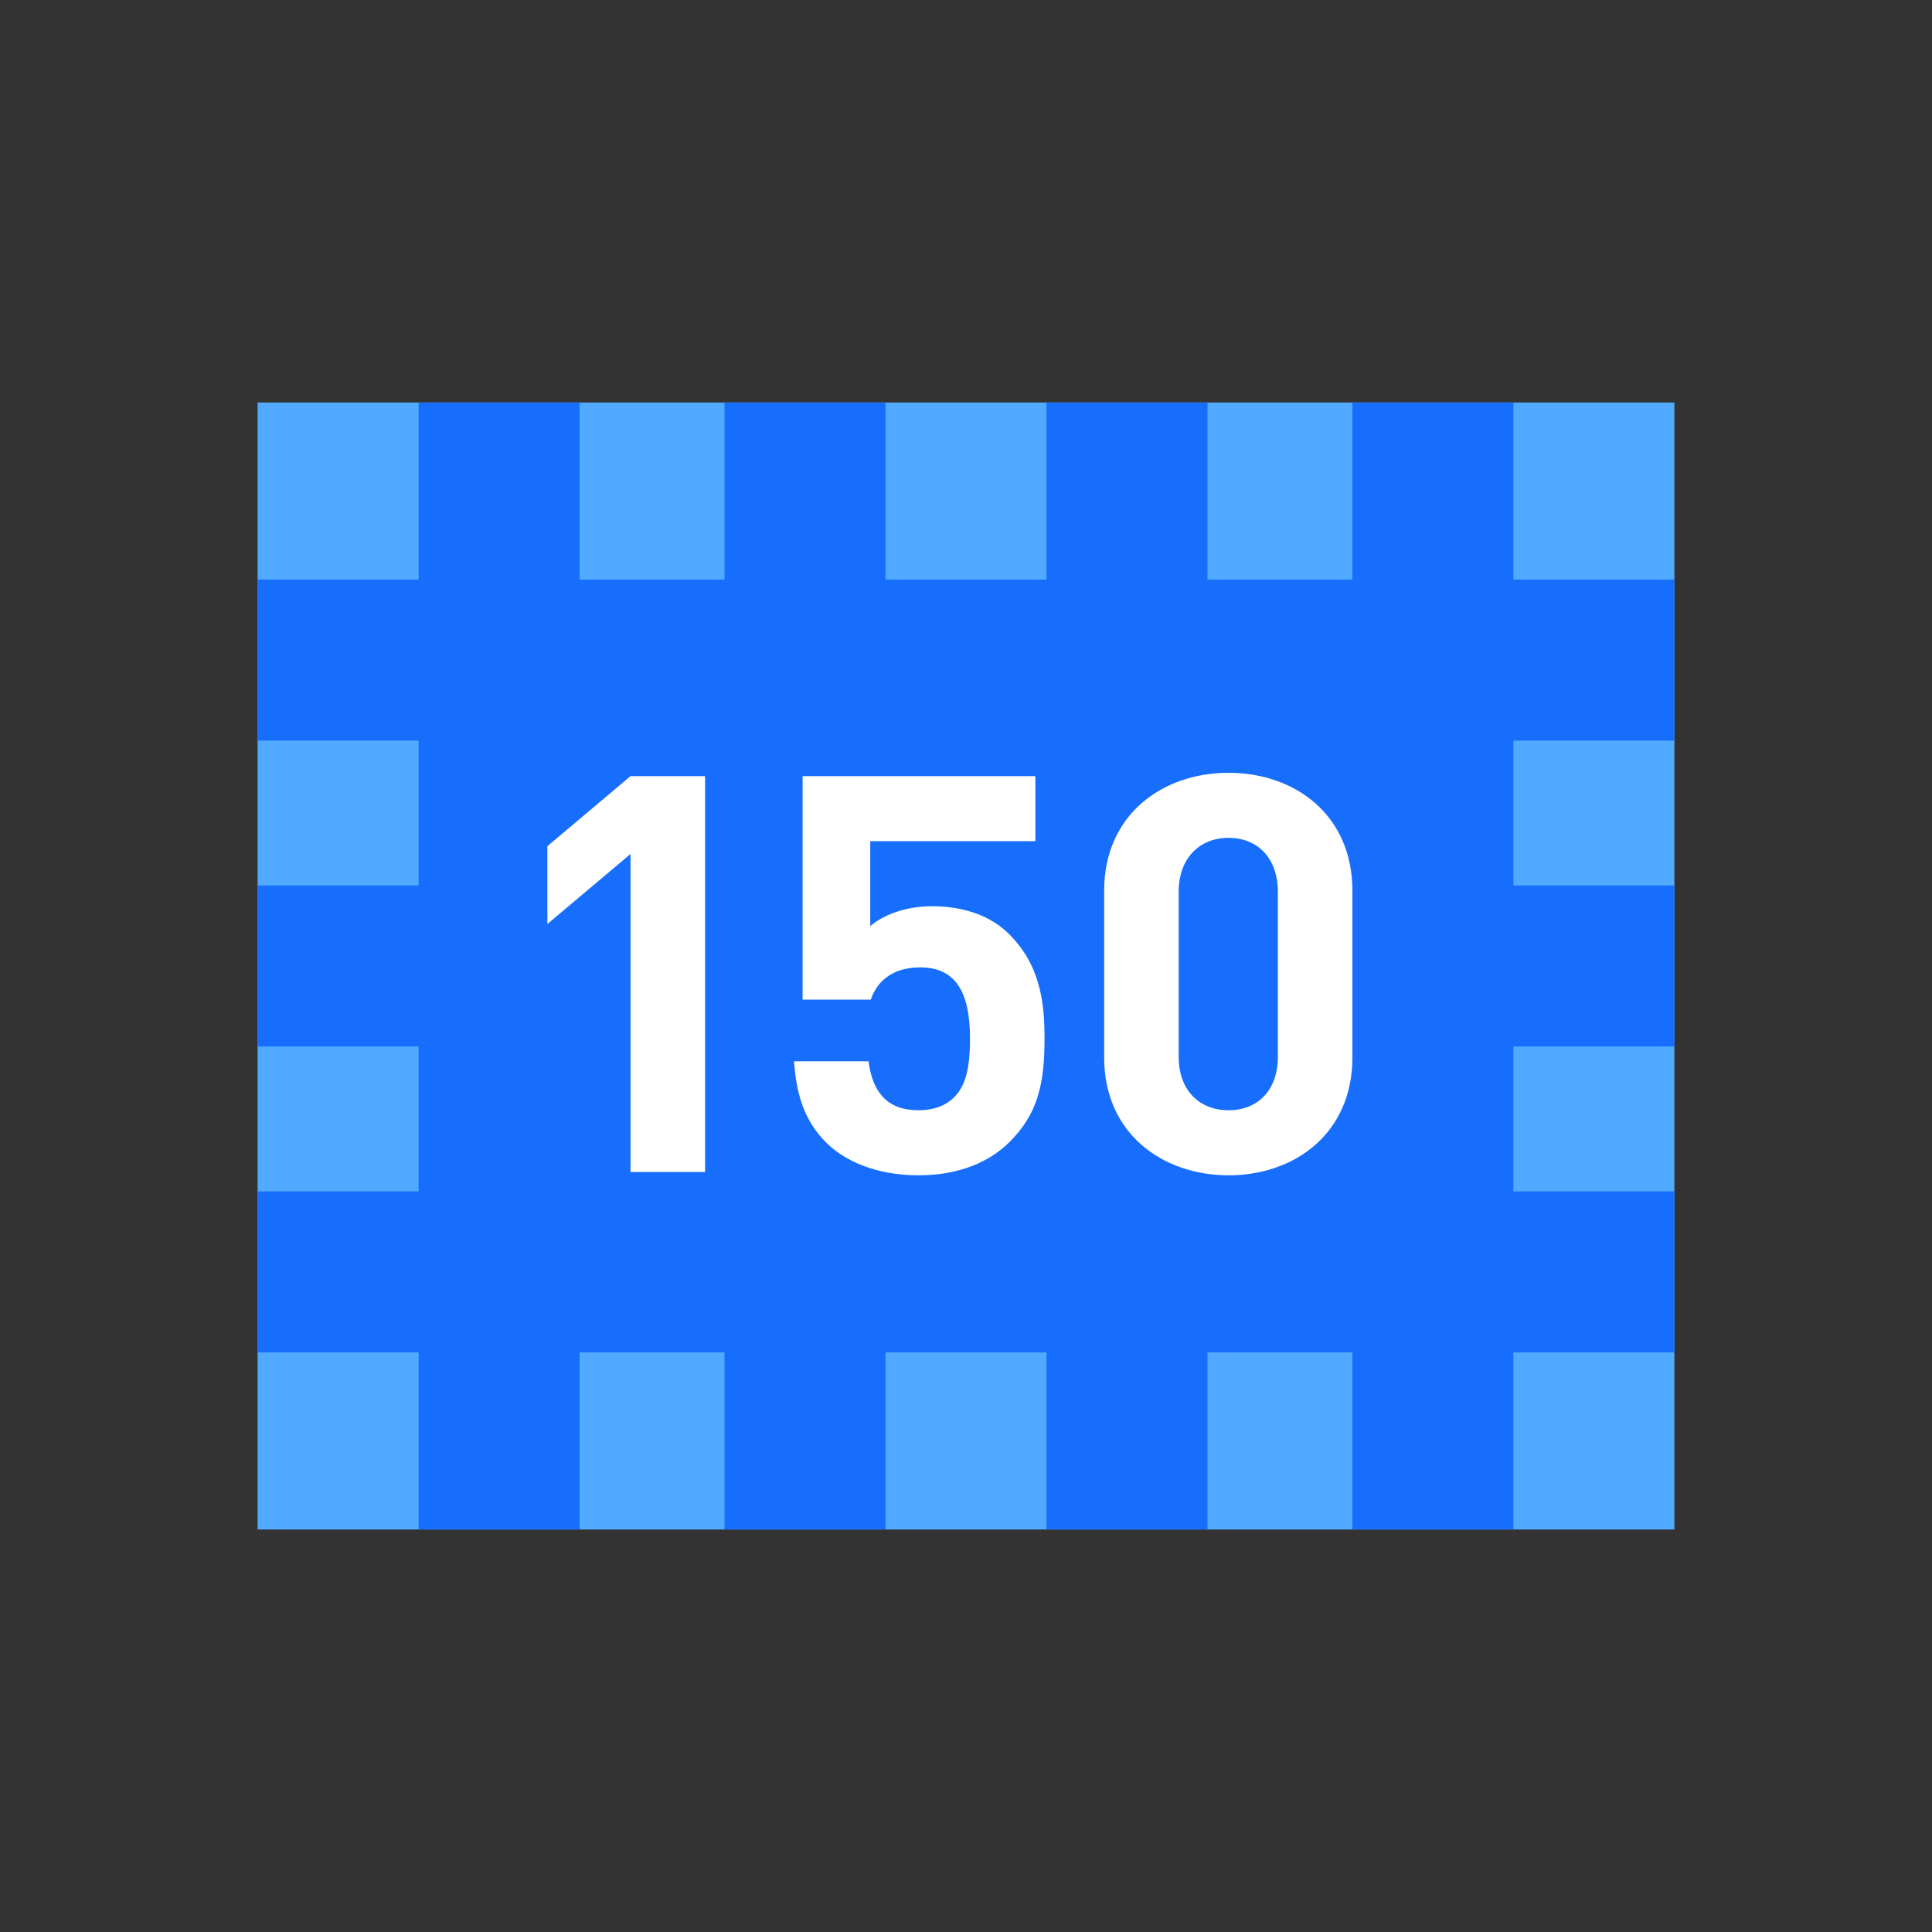 <svg width="120" height="120" viewBox="0 0 120 120" fill="none" 
    xmlns="http://www.w3.org/2000/svg">
    <rect x="0" y="0" width="120" height="120" fill="#333333" stroke="none"/>
    <g>
        <rect x="16" y="25" width="88" height="70" fill="#51AAFF"/>
        <rect y="74" width="120" height="10" class="icon-safe-switch" />
        <rect x="36" y="11" width="98" height="10" transform="rotate(90 36 11)" class="icon-safe-switch" />
        <rect x="36" y="25" width="70" height="10" transform="rotate(90 36 25)" fill="#176EFC"/>
        <rect x="55" y="11" width="98" height="10" transform="rotate(90 55 11)" class="icon-safe-switch" />
        <rect x="55" y="25" width="70" height="10" transform="rotate(90 55 25)" fill="#176EFC"/>
        <rect x="75" y="11" width="98" height="10" transform="rotate(90 75 11)" class="icon-safe-switch" />
        <rect x="75" y="25" width="70" height="10" transform="rotate(90 75 25)" fill="#176EFC"/>
        <rect x="94" y="11" width="98" height="10" transform="rotate(90 94 11)" class="icon-safe-switch" />
        <rect x="94" y="25" width="70" height="10" transform="rotate(90 94 25)" fill="#176EFC"/>
        <rect x="16" y="74" width="88" height="10" fill="#176EFC"/>
        <rect y="55" width="120" height="10" class="icon-safe-switch" />
        <rect x="16" y="55" width="88" height="10" fill="#176EFC"/>
        <rect y="36" width="120" height="10" class="icon-safe-switch" />
        <rect x="16" y="36" width="88" height="10" fill="#176EFC"/>
        <rect x="35" y="45" width="50" height="30" fill="#176EFC"/>
        <path d="M43.793 72.793V48.207H39.163L34 52.558V57.392L39.163 53.041V72.793H43.793Z" fill="white"/>
        <path d="M64.878 64.505C64.878 62.192 64.593 59.879 62.599 57.945C61.566 56.943 59.964 56.287 57.863 56.287C56.154 56.287 54.729 56.909 54.053 57.53V52.247H64.308V48.207H49.851V62.088H54.088C54.409 61.121 55.263 60.086 57.151 60.086C59.394 60.086 60.249 61.674 60.249 64.505C60.249 66.059 60.071 67.371 59.252 68.166C58.682 68.718 57.934 68.96 57.044 68.96C55.121 68.96 54.195 67.855 53.946 65.921H49.316C49.459 67.717 49.815 69.512 51.382 71.032C52.486 72.102 54.409 73 57.044 73C59.679 73 61.495 72.102 62.635 70.997C64.487 69.202 64.878 67.268 64.878 64.505Z" fill="white"/>
        <path d="M84 65.68V55.32C84 50.624 80.439 48 76.308 48C72.177 48 68.581 50.624 68.581 55.32V65.68C68.581 70.376 72.177 73 76.308 73C80.439 73 84 70.376 84 65.68ZM79.371 65.645C79.371 67.717 78.124 68.96 76.308 68.96C74.492 68.96 73.21 67.717 73.21 65.645V55.389C73.21 53.318 74.492 52.04 76.308 52.04C78.124 52.04 79.371 53.318 79.371 55.389V65.645Z" fill="white"/>
    </g>
</svg>
